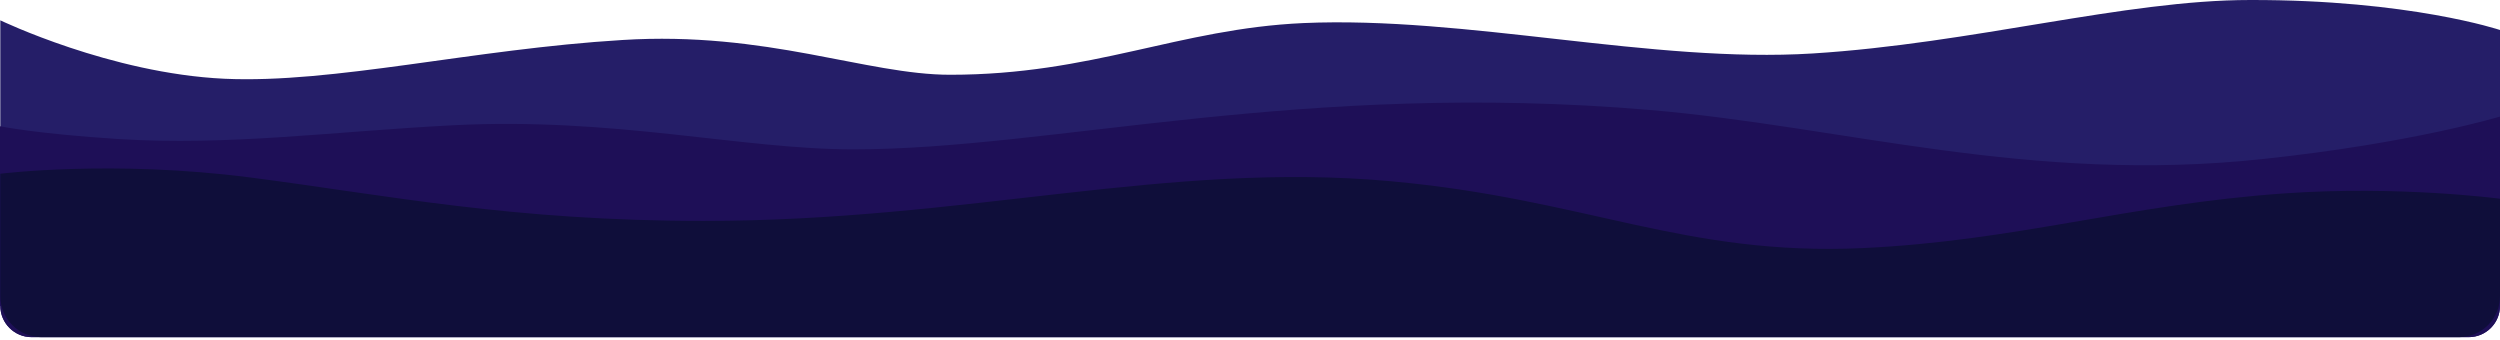 <svg width="610" height="83" viewBox="0 0 610 83" fill="none" xmlns="http://www.w3.org/2000/svg">
<path d="M0.076 74.64C0.076 78.833 3.507 82.264 7.7 82.264H602.376C606.569 82.264 610 78.833 610 74.64V7.32C610 7.32 587.966 -0.076 549.008 0.001C518.435 0.001 481.306 10.606 442.271 13.046C403.236 15.485 357.796 3.877 317.999 5.63C287.579 7.003 266.537 18.242 231.847 18.242C211.415 18.242 187.094 7.548 151.871 9.759C115.352 11.97 81.425 20.433 54.741 19.213C26.989 17.917 0.076 4.956 0.076 4.956V74.64Z" fill="#251E68"/>
<path d="M0.076 74.64C0.076 78.833 3.507 82.264 7.7 82.264H602.376C606.569 82.264 610 78.833 610 74.64V28.438C610 28.438 588.729 34.919 552.057 38.807C495.258 44.906 449.895 30.878 402.626 26.837C317.618 19.594 256.702 36.444 208.213 36.444C180.842 36.444 149.736 28.515 110.32 30.573C81.044 32.098 55.961 35.605 28.971 33.928C8.691 32.632 0 30.802 0 30.802V74.64H0.076Z" fill="#1E0F57"/>
<path d="M0.076 72.261C0.076 77.784 4.553 82.264 10.076 82.264H600C605.523 82.264 610 77.784 610 72.262C610 64.384 610 60.679 610 48.489C610 48.489 585.374 45.211 557.318 47.193C519.274 49.862 492.056 58.782 454.469 60.535C410.86 62.518 387.149 48.566 339.346 44.22C285.063 39.264 235.964 53.903 171.693 53.903C124.882 53.903 94.614 47.651 61.069 43.305C27.523 38.959 0.076 42.39 0.076 42.39C0.076 56.831 0.076 61.853 0.076 72.261Z" fill="#0F0E3A"/>
</svg>
